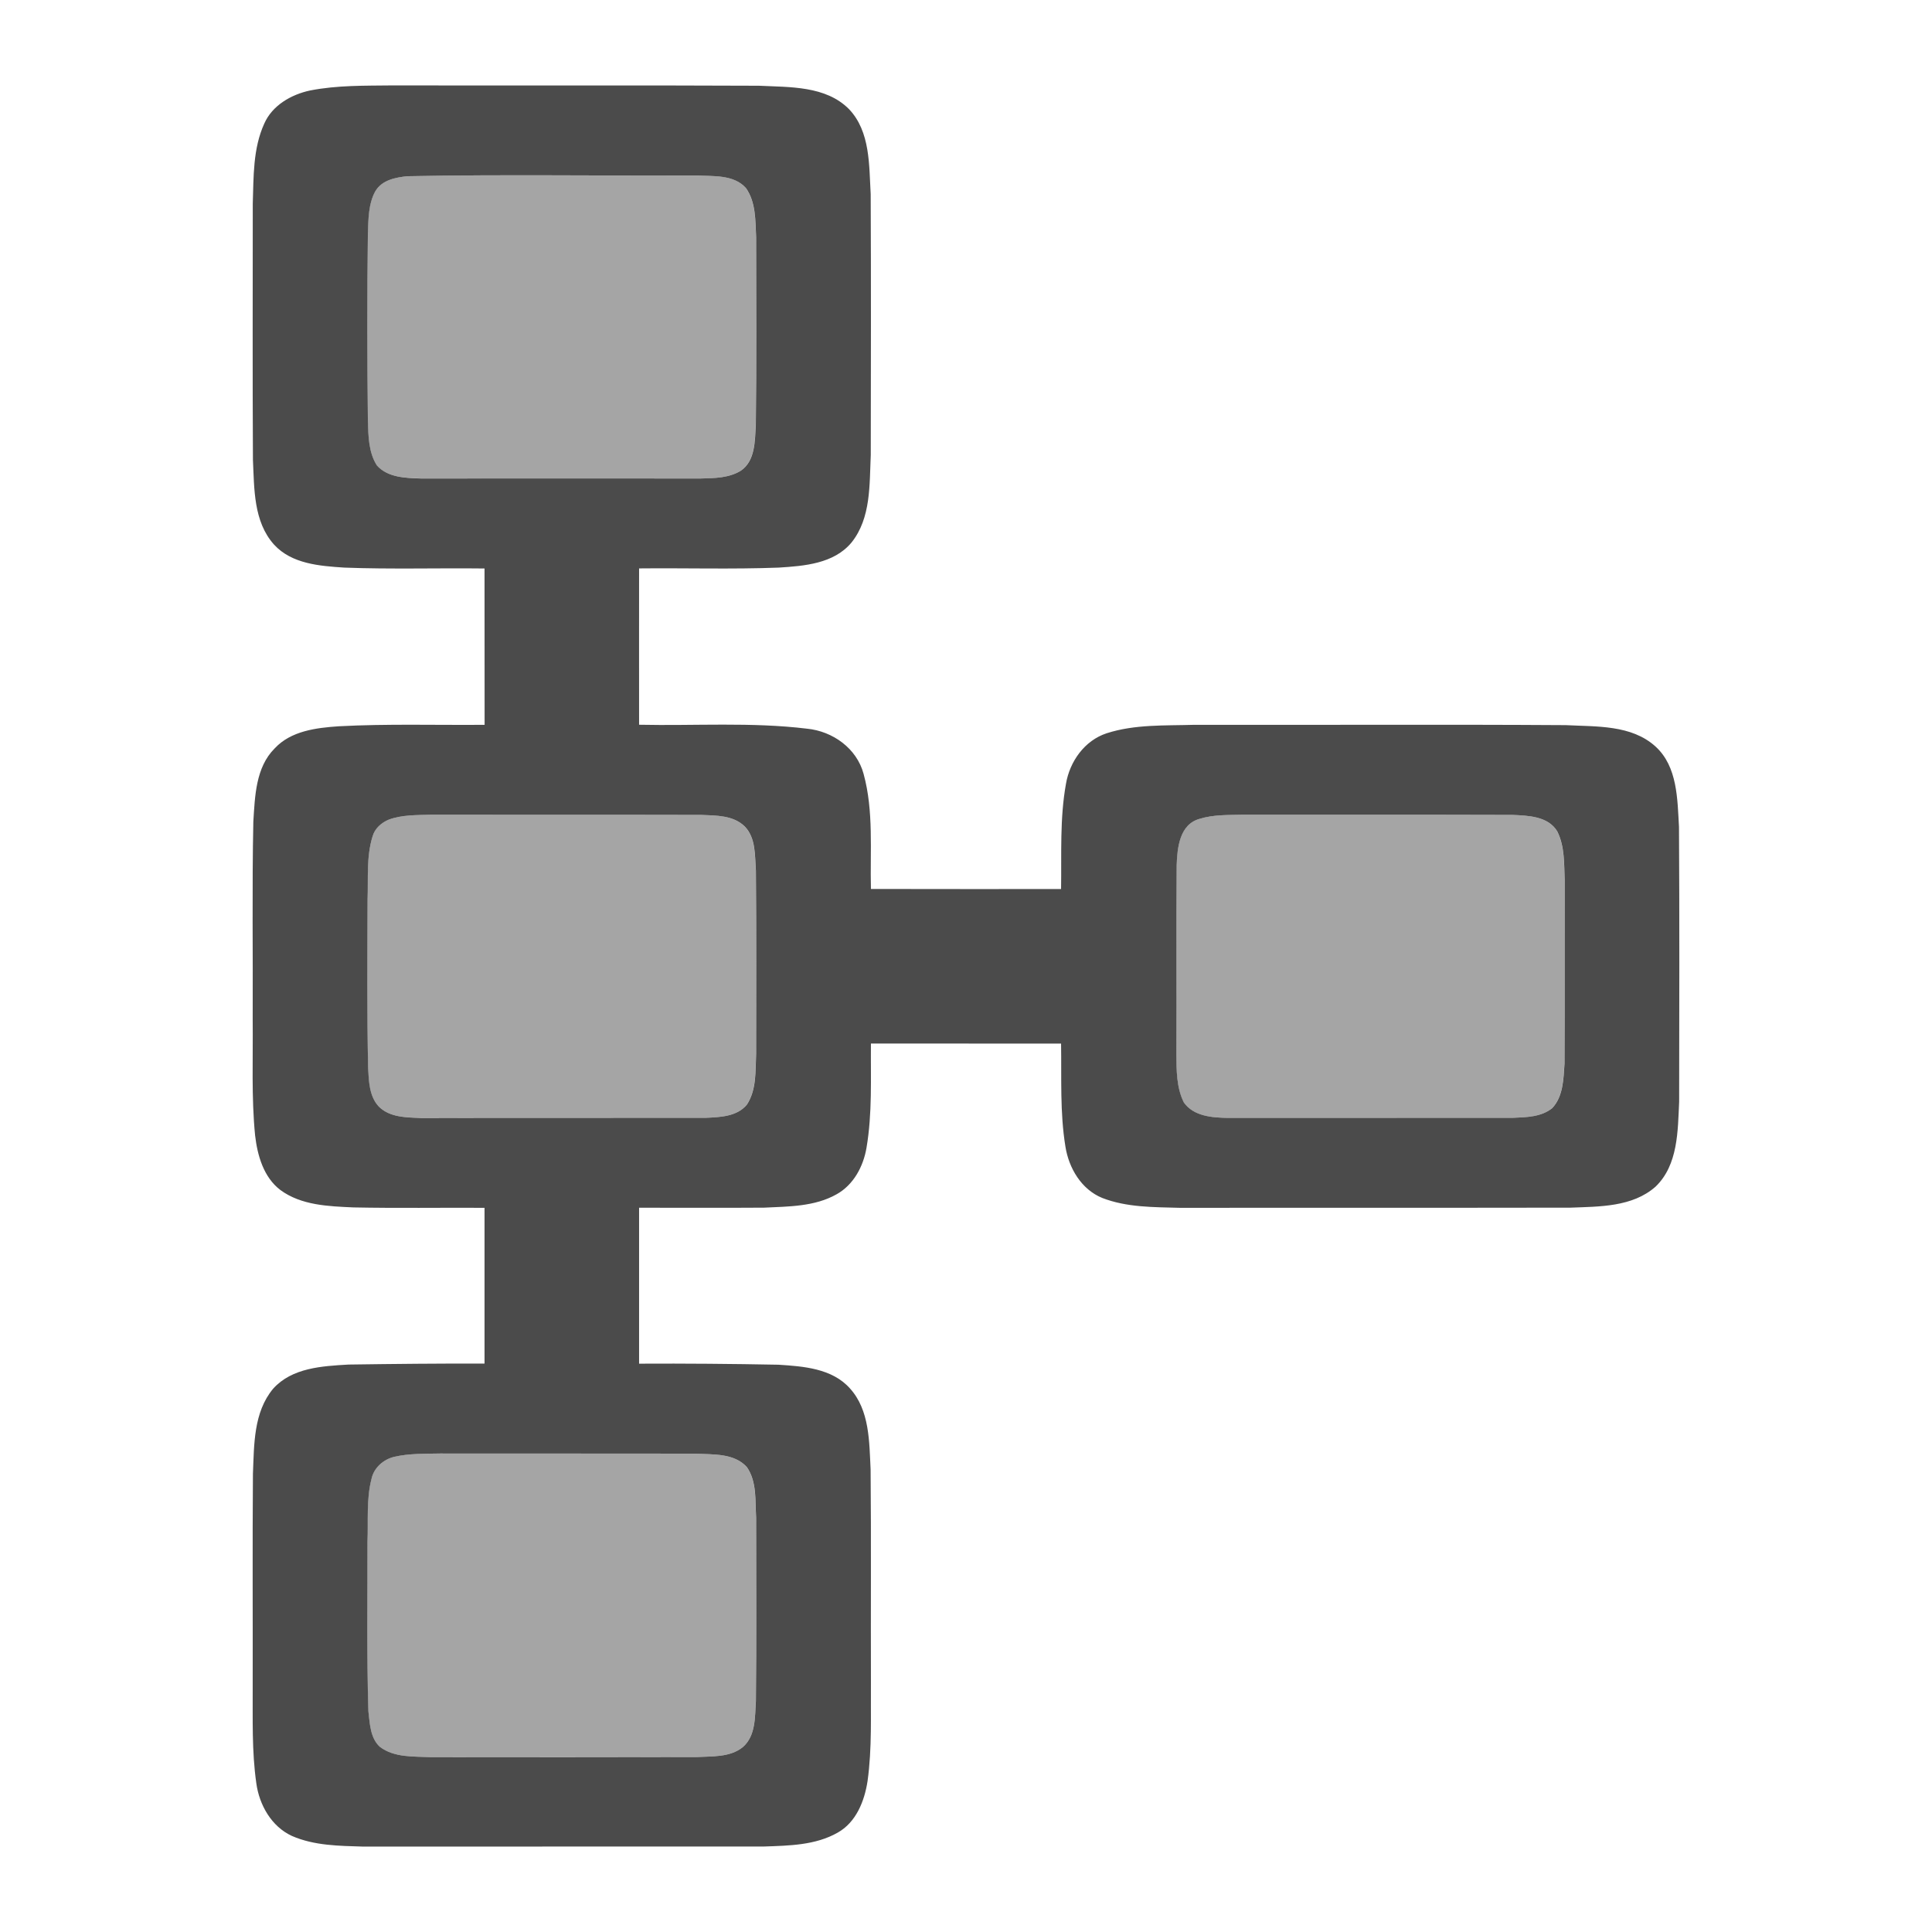 <svg width="24" height="24" viewBox="0 0 24 24" fill="none" xmlns="http://www.w3.org/2000/svg">
<path d="M3.283 1.535C3.383 1.308 3.618 1.174 3.852 1.124C4.189 1.058 4.533 1.065 4.875 1.061C6.392 1.064 7.91 1.058 9.427 1.065C9.809 1.084 10.258 1.063 10.548 1.357C10.813 1.637 10.795 2.053 10.816 2.411C10.821 3.491 10.819 4.571 10.817 5.651C10.8 6.02 10.822 6.434 10.578 6.739C10.359 7.003 9.991 7.031 9.673 7.051C9.095 7.073 8.517 7.055 7.939 7.061C7.939 7.709 7.938 8.356 7.939 9.003C8.635 9.018 9.334 8.968 10.026 9.052C10.345 9.084 10.643 9.296 10.728 9.614C10.855 10.078 10.807 10.567 10.819 11.043C11.607 11.045 12.394 11.044 13.181 11.044C13.188 10.608 13.164 10.167 13.242 9.736C13.289 9.459 13.473 9.199 13.747 9.109C14.097 8.996 14.472 9.015 14.835 9.004C16.374 9.007 17.913 8.998 19.452 9.008C19.829 9.028 20.266 9.001 20.566 9.274C20.84 9.524 20.837 9.929 20.857 10.271C20.864 11.41 20.861 12.548 20.859 13.687C20.842 14.048 20.847 14.471 20.566 14.741C20.279 14.995 19.87 14.988 19.51 15.002C17.891 15.005 16.272 15.002 14.653 15.004C14.332 14.995 13.999 15 13.694 14.882C13.434 14.777 13.277 14.511 13.235 14.243C13.166 13.82 13.188 13.39 13.181 12.964C12.394 12.964 11.606 12.964 10.819 12.963C10.815 13.395 10.837 13.831 10.764 14.258C10.725 14.49 10.603 14.719 10.392 14.836C10.12 14.99 9.797 14.987 9.493 15.002C8.975 15.006 8.457 15.002 7.939 15.003C7.939 15.649 7.939 16.294 7.939 16.94C8.516 16.937 9.093 16.942 9.67 16.953C9.98 16.973 10.336 16.998 10.558 17.247C10.804 17.518 10.798 17.911 10.815 18.254C10.823 19.132 10.816 20.011 10.819 20.89C10.815 21.302 10.834 21.716 10.777 22.126C10.739 22.373 10.636 22.636 10.407 22.765C10.131 22.923 9.802 22.927 9.493 22.938C7.832 22.939 6.171 22.938 4.51 22.939C4.213 22.93 3.904 22.928 3.627 22.807C3.372 22.69 3.221 22.422 3.184 22.152C3.127 21.754 3.141 21.35 3.139 20.95C3.141 20.069 3.135 19.189 3.142 18.308C3.157 17.947 3.148 17.545 3.393 17.251C3.627 16.99 4.003 16.97 4.33 16.951C4.893 16.943 5.456 16.937 6.019 16.939C6.019 16.294 6.019 15.649 6.019 15.004C5.476 15.001 4.933 15.01 4.391 14.999C4.081 14.985 3.742 14.974 3.482 14.782C3.274 14.623 3.198 14.354 3.169 14.105C3.122 13.629 3.144 13.15 3.139 12.673C3.143 11.851 3.13 11.029 3.147 10.207C3.167 9.894 3.175 9.533 3.412 9.297C3.614 9.079 3.929 9.041 4.209 9.022C4.812 8.99 5.416 9.009 6.02 9.004C6.019 8.356 6.02 7.709 6.019 7.062C5.439 7.055 4.858 7.073 4.277 7.051C3.973 7.031 3.624 7.006 3.404 6.765C3.148 6.48 3.159 6.071 3.142 5.712C3.136 4.652 3.14 3.591 3.14 2.53C3.151 2.196 3.141 1.846 3.283 1.535ZM5.061 2.189C4.912 2.204 4.742 2.237 4.661 2.378C4.576 2.534 4.577 2.719 4.57 2.891C4.56 3.671 4.561 4.451 4.57 5.231C4.576 5.418 4.578 5.62 4.682 5.782C4.816 5.933 5.039 5.938 5.226 5.944C6.387 5.945 7.549 5.943 8.71 5.944C8.877 5.94 9.058 5.938 9.205 5.846C9.382 5.722 9.376 5.482 9.389 5.288C9.399 4.508 9.393 3.728 9.393 2.948C9.383 2.742 9.391 2.513 9.267 2.337C9.114 2.164 8.855 2.192 8.647 2.179C7.452 2.186 6.256 2.165 5.061 2.189ZM4.831 10.181C4.739 10.219 4.655 10.291 4.628 10.391C4.549 10.644 4.576 10.914 4.566 11.176C4.564 11.875 4.558 12.574 4.573 13.272C4.582 13.433 4.587 13.618 4.704 13.744C4.839 13.882 5.048 13.881 5.228 13.888C6.408 13.885 7.588 13.888 8.768 13.886C8.945 13.878 9.157 13.871 9.279 13.721C9.4 13.535 9.383 13.301 9.393 13.088C9.393 12.331 9.397 11.573 9.39 10.815C9.376 10.629 9.391 10.411 9.252 10.267C9.109 10.126 8.895 10.131 8.709 10.123C7.59 10.12 6.47 10.123 5.351 10.121C5.177 10.126 4.997 10.121 4.831 10.181ZM14.902 10.172C14.652 10.24 14.624 10.534 14.617 10.75C14.61 11.531 14.618 12.313 14.613 13.094C14.615 13.296 14.614 13.51 14.706 13.695C14.828 13.868 15.061 13.884 15.254 13.887C16.433 13.886 17.614 13.887 18.793 13.886C18.96 13.879 19.146 13.876 19.282 13.766C19.42 13.619 19.422 13.402 19.435 13.213C19.439 12.452 19.435 11.691 19.437 10.93C19.429 10.729 19.438 10.513 19.345 10.328C19.231 10.138 18.983 10.132 18.787 10.123C17.668 10.119 16.55 10.123 15.432 10.121C15.255 10.125 15.073 10.119 14.902 10.172ZM4.894 18.098C4.761 18.131 4.644 18.234 4.615 18.371C4.549 18.625 4.576 18.89 4.565 19.149C4.566 19.852 4.555 20.554 4.576 21.256C4.594 21.408 4.598 21.589 4.719 21.7C4.899 21.836 5.139 21.818 5.352 21.828C6.452 21.829 7.551 21.83 8.651 21.827C8.845 21.816 9.066 21.833 9.227 21.704C9.39 21.563 9.377 21.327 9.39 21.131C9.398 20.372 9.393 19.613 9.393 18.854C9.38 18.643 9.404 18.407 9.278 18.225C9.121 18.051 8.866 18.07 8.652 18.058C7.591 18.055 6.53 18.058 5.469 18.056C5.277 18.06 5.083 18.054 4.894 18.098Z" fill="#4B4B4B"/>
<g opacity="0.5">
<path d="M5.06 2.189C6.255 2.165 7.451 2.186 8.646 2.179C8.855 2.192 9.113 2.163 9.266 2.337C9.39 2.513 9.382 2.742 9.392 2.948C9.392 3.728 9.398 4.508 9.388 5.288C9.375 5.481 9.381 5.721 9.204 5.846C9.057 5.938 8.876 5.94 8.709 5.944C7.548 5.943 6.386 5.945 5.225 5.943C5.038 5.937 4.815 5.933 4.681 5.782C4.577 5.619 4.575 5.418 4.569 5.231C4.56 4.451 4.559 3.671 4.569 2.891C4.576 2.718 4.575 2.534 4.66 2.378C4.741 2.237 4.911 2.204 5.06 2.189Z" fill="#4B4B4B"/>
<path d="M4.83 10.181C4.996 10.121 5.176 10.126 5.35 10.121C6.469 10.123 7.589 10.12 8.708 10.123C8.894 10.131 9.108 10.126 9.251 10.267C9.39 10.411 9.375 10.629 9.389 10.815C9.396 11.573 9.392 12.331 9.392 13.088C9.382 13.301 9.399 13.535 9.278 13.721C9.156 13.871 8.945 13.878 8.767 13.886C7.587 13.888 6.407 13.884 5.227 13.887C5.047 13.881 4.838 13.882 4.703 13.743C4.586 13.617 4.581 13.433 4.572 13.272C4.557 12.573 4.563 11.874 4.565 11.175C4.575 10.914 4.548 10.644 4.628 10.391C4.654 10.291 4.738 10.219 4.83 10.181Z" fill="#4B4B4B"/>
<path d="M14.901 10.172C15.072 10.119 15.254 10.125 15.431 10.121C16.549 10.123 17.667 10.119 18.786 10.123C18.982 10.132 19.23 10.138 19.344 10.328C19.437 10.513 19.428 10.729 19.436 10.93C19.434 11.691 19.438 12.452 19.434 13.213C19.421 13.402 19.419 13.619 19.281 13.766C19.145 13.876 18.959 13.879 18.792 13.886C17.613 13.887 16.433 13.886 15.253 13.887C15.06 13.884 14.827 13.868 14.705 13.695C14.613 13.509 14.614 13.296 14.612 13.094C14.617 12.312 14.609 11.531 14.616 10.75C14.624 10.534 14.651 10.24 14.901 10.172Z" fill="#4B4B4B"/>
<path d="M4.893 18.098C5.082 18.054 5.276 18.06 5.468 18.056C6.529 18.058 7.59 18.055 8.651 18.058C8.865 18.07 9.12 18.051 9.277 18.225C9.403 18.407 9.379 18.643 9.392 18.854C9.392 19.613 9.397 20.372 9.389 21.131C9.377 21.327 9.389 21.563 9.227 21.704C9.065 21.833 8.844 21.816 8.65 21.827C7.55 21.83 6.451 21.828 5.351 21.828C5.138 21.818 4.898 21.836 4.718 21.7C4.598 21.588 4.593 21.408 4.575 21.256C4.554 20.554 4.565 19.852 4.564 19.149C4.575 18.89 4.548 18.625 4.614 18.371C4.643 18.234 4.76 18.131 4.893 18.098Z" fill="#4B4B4B"/>
</g>
</svg>
